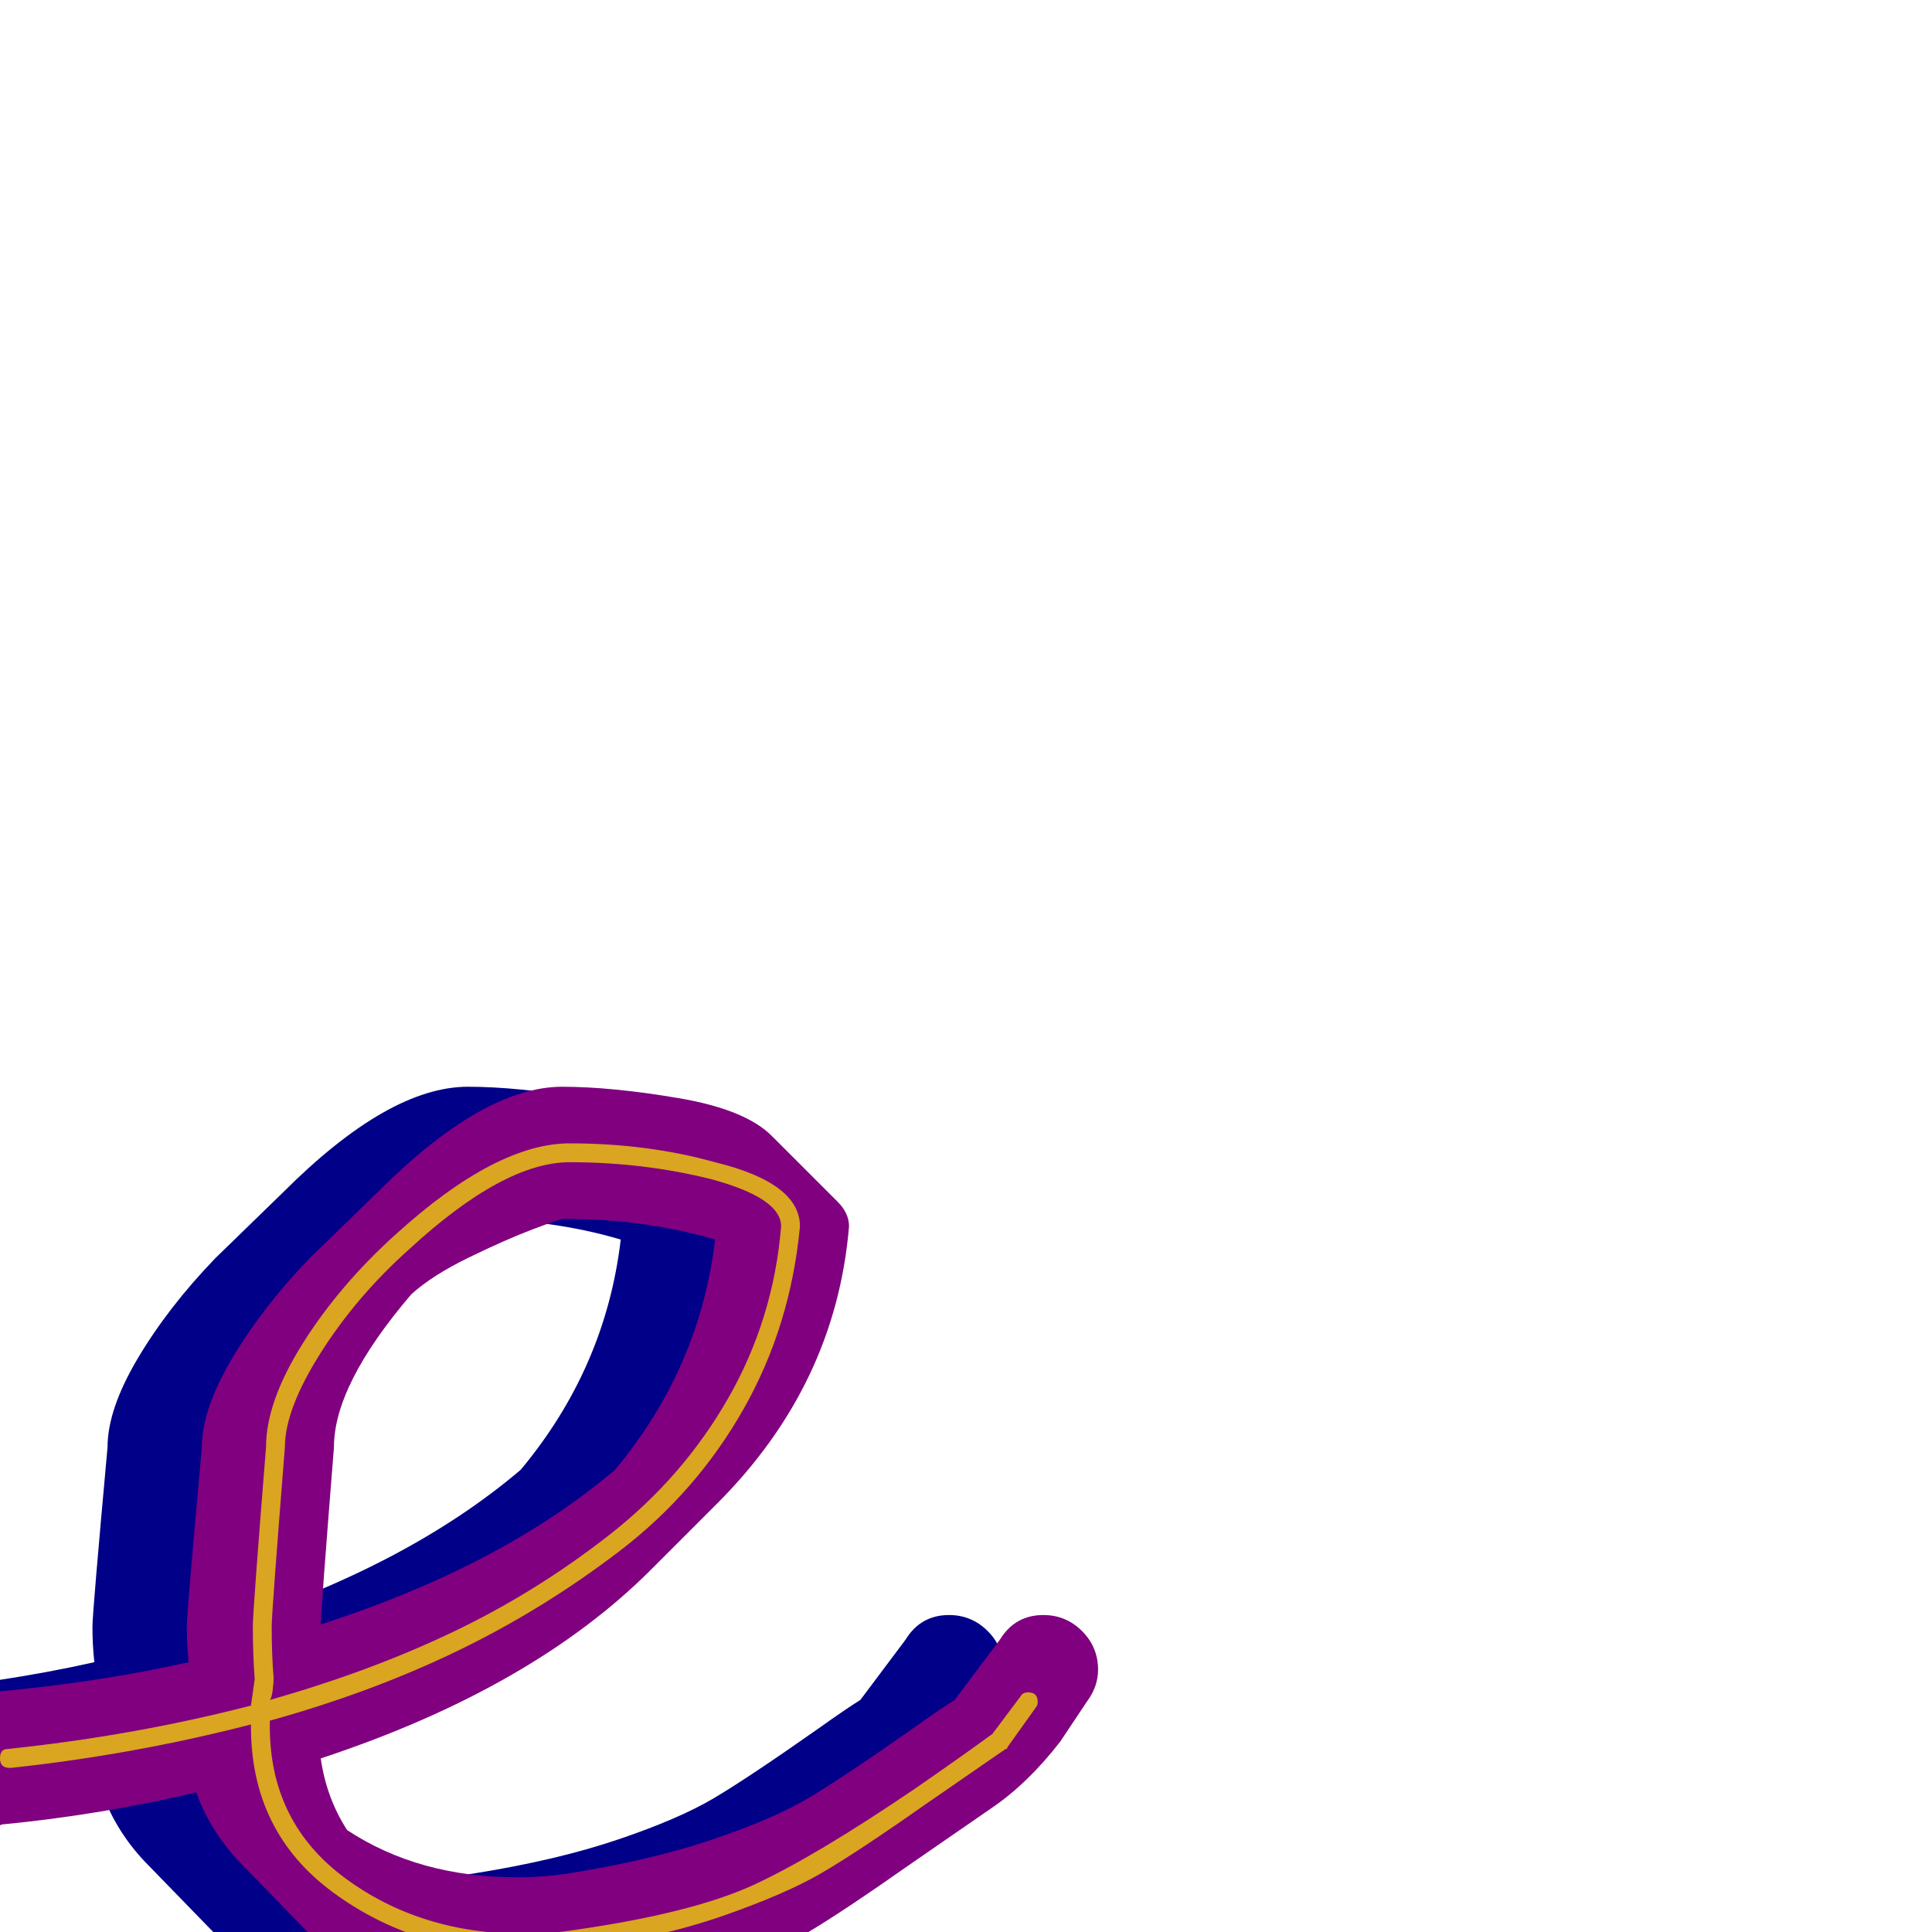 <svg xmlns="http://www.w3.org/2000/svg" viewBox="0 -1024 1024 1024">
	<path fill="#000088" d="M120 -163Q216 -194 276 -245Q321 -299 329 -367Q292 -378 248 -378Q249 -378 249 -378Q247 -378 232.5 -372.5Q218 -367 198.5 -357.5Q179 -348 168 -338Q127 -290 127 -257Q120 -169 120 -163ZM57 -257Q57 -277 73 -304Q89 -331 114 -357L150 -392Q206 -448 248 -448Q274 -448 309.5 -442Q345 -436 359 -422L394 -387Q400 -381 400 -374Q393 -290 330 -227L295 -192Q232 -129 120 -92Q123 -71 134 -54Q172 -29 224 -29Q238 -29 251 -31Q295 -38 327.5 -49Q360 -60 378.5 -71Q397 -82 434 -108Q448 -118 456 -123L480 -155Q488 -168 503 -168Q515 -168 523.5 -159.5Q532 -151 532 -139Q532 -130 526 -122L512 -101Q495 -79 476 -66Q460 -55 434 -37Q397 -11 378.5 0Q360 11 327.5 22Q295 33 251 39Q238 41 224 41Q155 41 114 1L79 -35Q62 -52 54 -74Q3 -62 -49 -57Q-51 -56 -52 -56Q-67 -56 -77.5 -66.5Q-88 -77 -88 -92Q-88 -105 -78.5 -115Q-69 -125 -56 -127Q1 -132 50 -143Q49 -152 49 -162Q49 -169 57 -257Z"/>
	<path fill="#800080" d="M170 -163Q266 -194 326 -245Q371 -299 379 -367Q342 -378 298 -378Q299 -378 299 -378Q297 -378 282.5 -372.5Q268 -367 248.5 -357.5Q229 -348 218 -338Q177 -290 177 -257Q170 -169 170 -163ZM107 -257Q107 -277 123 -304Q139 -331 164 -357L200 -392Q256 -448 298 -448Q324 -448 359.5 -442Q395 -436 409 -422L444 -387Q450 -381 450 -374Q443 -290 380 -227L345 -192Q282 -129 170 -92Q173 -71 184 -54Q222 -29 274 -29Q288 -29 301 -31Q345 -38 377.5 -49Q410 -60 428.5 -71Q447 -82 484 -108Q498 -118 506 -123L530 -155Q538 -168 553 -168Q565 -168 573.5 -159.5Q582 -151 582 -139Q582 -130 576 -122L562 -101Q545 -79 526 -66Q510 -55 484 -37Q447 -11 428.5 0Q410 11 377.5 22Q345 33 301 39Q288 41 274 41Q205 41 164 1L129 -35Q112 -52 104 -74Q53 -62 1 -57Q-1 -56 -2 -56Q-17 -56 -27.5 -66.5Q-38 -77 -38 -92Q-38 -105 -28.5 -115Q-19 -125 -6 -127Q51 -132 100 -143Q99 -152 99 -162Q99 -169 107 -257Z"/>
	<path fill="#daa520" d="M143 -123Q196 -138 240 -159Q284 -180 323 -210.5Q362 -241 386 -283Q410 -325 414 -374Q414 -389 377 -399Q341 -408 302 -408Q267 -408 217 -362Q189 -337 170 -307Q151 -277 151 -257Q144 -169 144 -162Q144 -147 145 -135Q145 -134 145 -134Q145 -132 144.5 -128Q144 -124 143 -123ZM278 1Q291 1 304 -1Q367 -10 399.5 -25Q432 -40 485 -76Q511 -94 526 -105L541 -125Q542 -127 545 -127Q550 -127 550 -122Q550 -120 549 -119L534 -98Q534 -97 533 -97Q517 -86 491 -68Q454 -42 435 -31Q416 -20 383 -8.5Q350 3 306 9Q292 11 278 11Q220 11 176.5 -21Q133 -53 133 -109V-110Q71 -94 6 -87H5Q0 -87 0 -92Q0 -97 4 -97Q71 -104 133 -120Q134 -127 135 -134Q134 -147 134 -162Q134 -170 141 -257Q141 -281 160.5 -312Q180 -343 210 -370Q263 -418 302 -418Q343 -418 379 -408Q424 -397 424 -374Q419 -321 394 -277Q369 -233 328.5 -202Q288 -171 242.5 -149Q197 -127 143 -112Q143 -111 143 -109Q143 -58 183 -28.5Q223 1 278 1Z"/>
</svg>